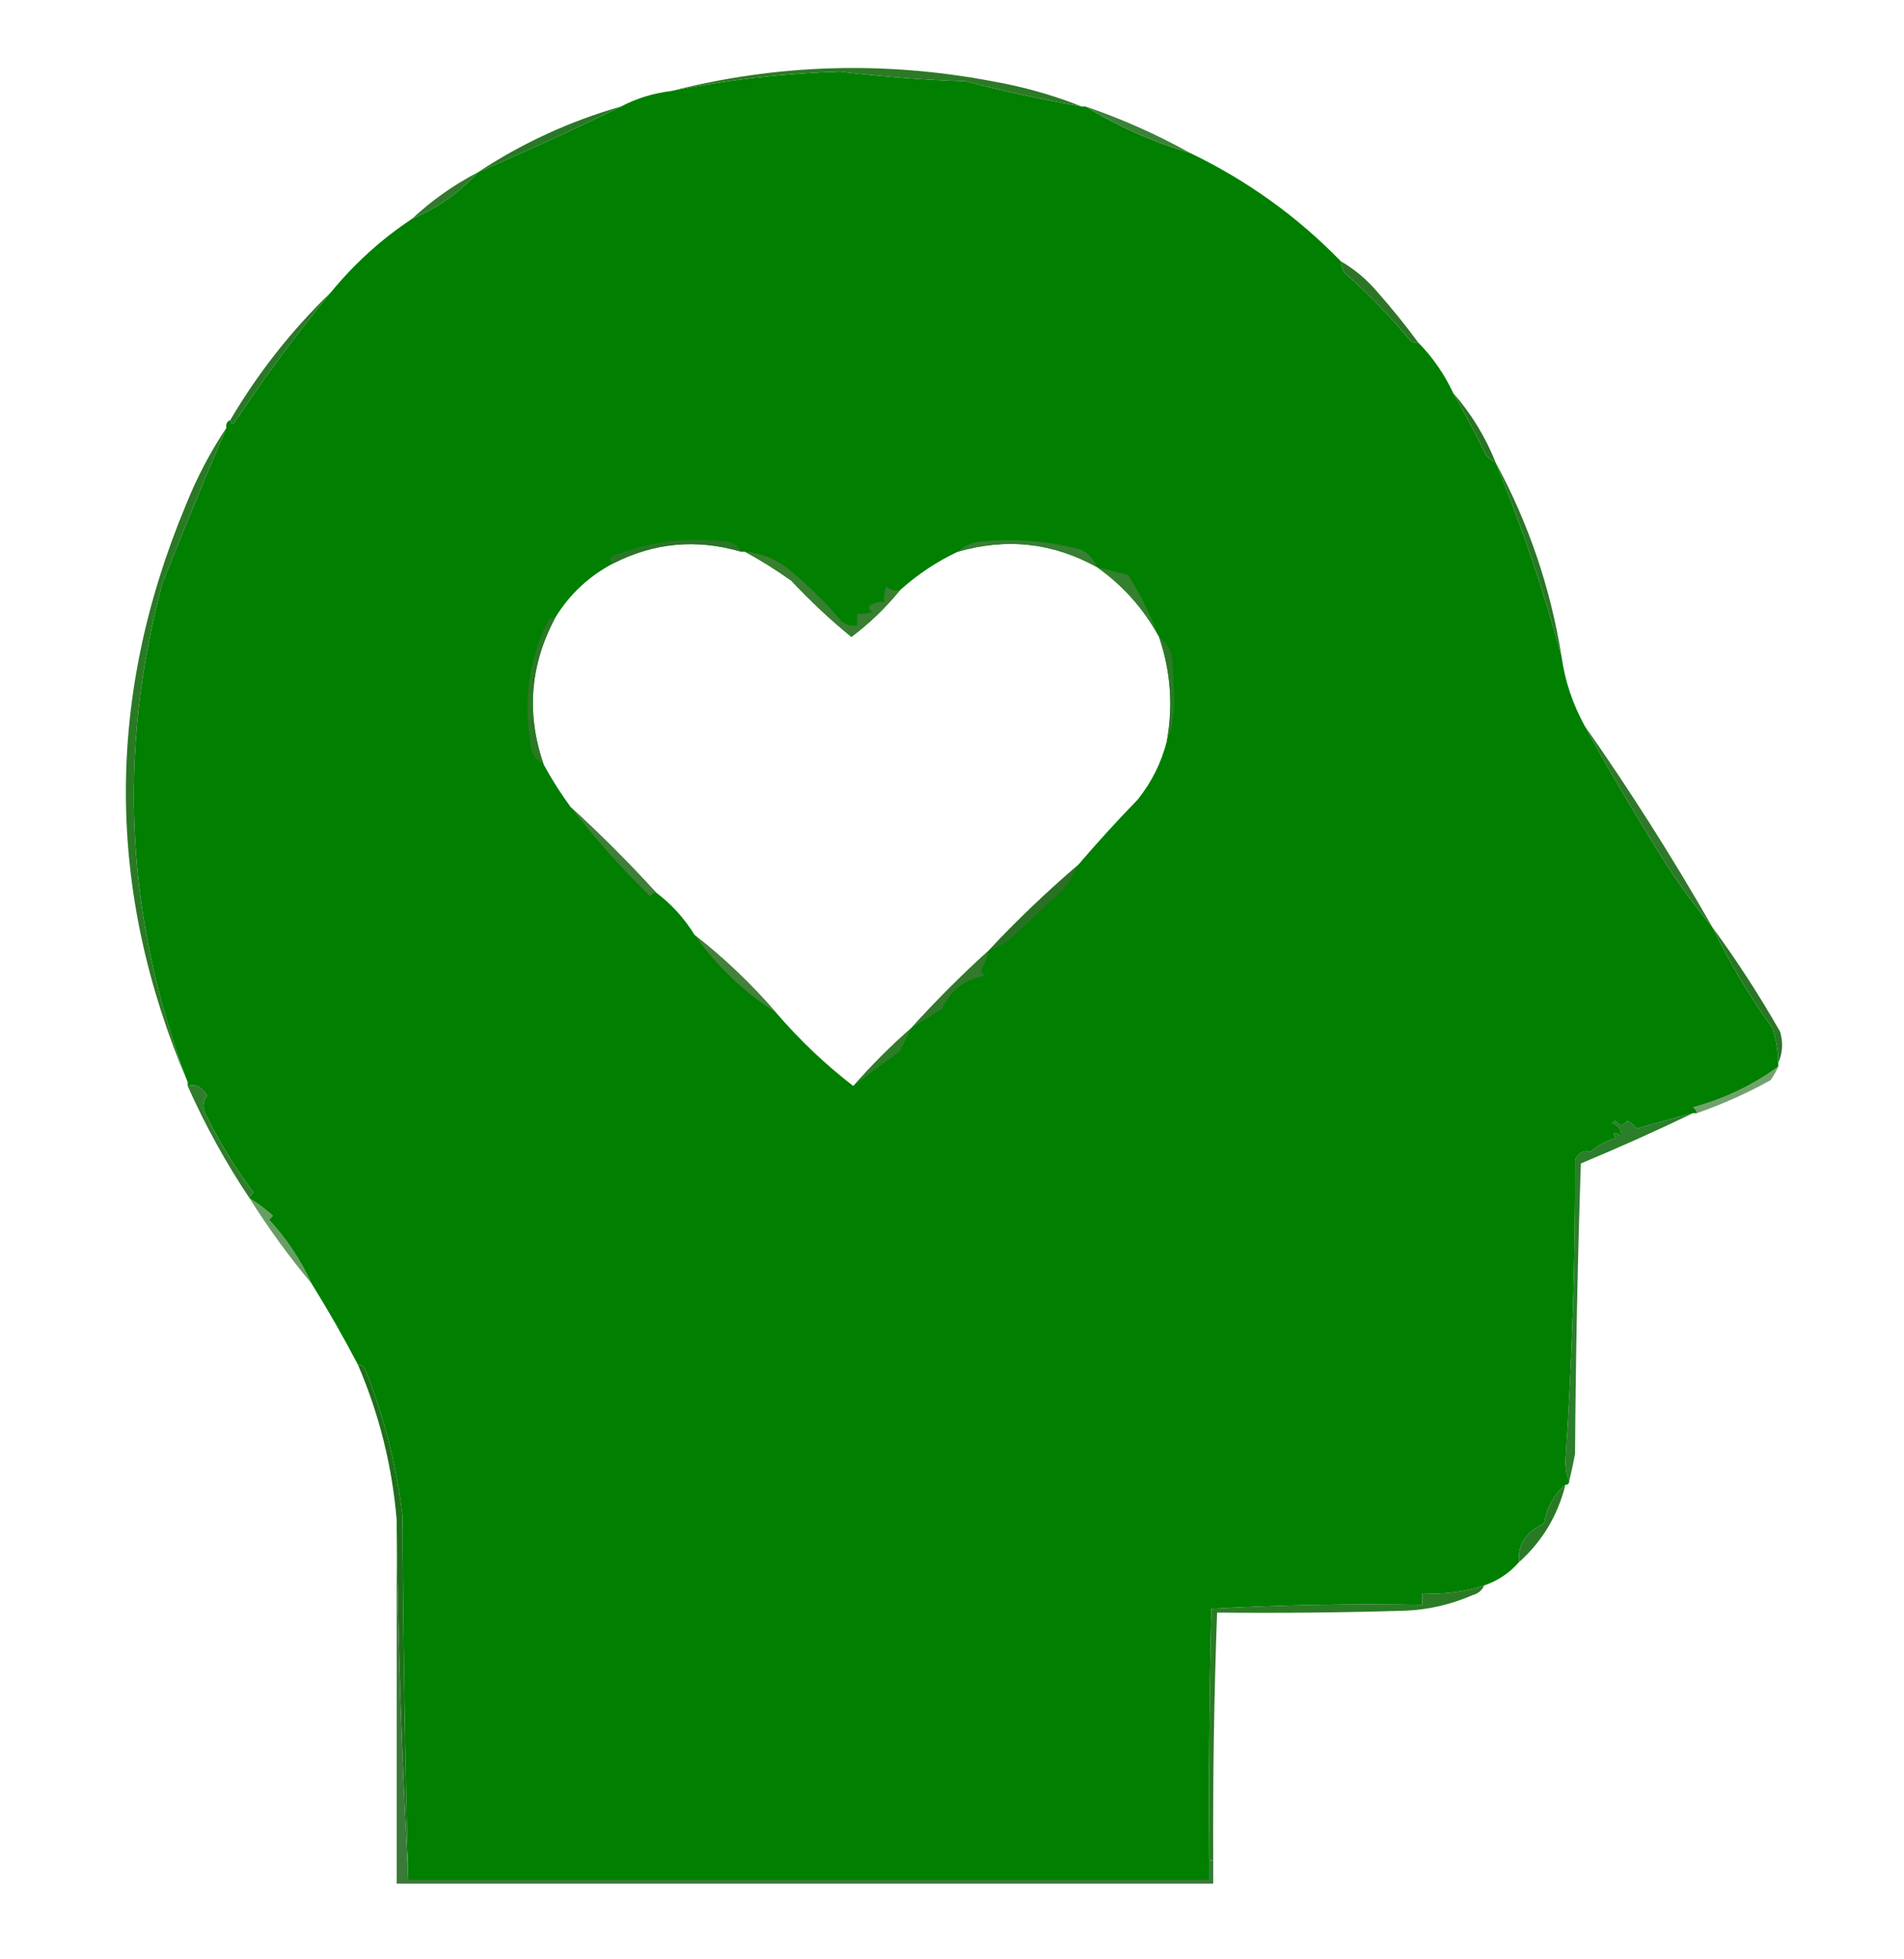 <?xml version="1.0" encoding="UTF-8"?>
<!DOCTYPE svg PUBLIC "-//W3C//DTD SVG 1.1//EN" "http://www.w3.org/Graphics/SVG/1.1/DTD/svg11.dtd">
<svg xmlns="http://www.w3.org/2000/svg" version="1.1" width="492px" height="506px" style="shape-rendering:geometricPrecision; text-rendering:geometricPrecision; image-rendering:optimizeQuality; fill-rule:evenodd; clip-rule:evenodd" xmlns:xlink="http://www.w3.org/1999/xlink">
<g><path style="opacity:1" fill="#007f01" d="M 279.5,27.5 C 279.833,27.5 280.167,27.5 280.5,27.5C 288.793,32.617 297.793,36.617 307.5,39.5C 322.221,46.572 335.221,55.905 346.5,67.5C 346.539,68.583 346.873,69.583 347.5,70.5C 353.557,75.881 359.223,81.714 364.5,88C 365.094,88.464 365.761,88.631 366.5,88.5C 370.237,92.302 373.237,96.635 375.5,101.5C 378.477,106.674 381.311,112.008 384,117.5C 384.708,118.381 385.542,119.047 386.5,119.5C 393.213,135.854 398.88,152.521 403.5,169.5C 404.37,175.816 406.37,181.816 409.5,187.5C 415.052,197.645 420.885,207.645 427,217.5C 431.632,225.284 436.799,232.618 442.5,239.5C 446.902,248.64 452.069,257.306 458,265.5C 458.953,268.432 459.453,271.432 459.5,274.5C 459.5,274.833 459.5,275.167 459.5,275.5C 452.879,280.309 445.545,283.809 437.5,286C 438.056,286.383 438.389,286.883 438.5,287.5C 438.167,287.5 437.833,287.5 437.5,287.5C 432.624,288.737 427.791,290.07 423,291.5C 422.311,290.643 421.478,289.977 420.5,289.5C 419.5,290.833 418.5,290.833 417.5,289.5C 417.167,289.667 416.833,289.833 416.5,290C 418.255,290.72 419.089,291.887 419,293.5C 417.16,292.167 416.66,292.334 417.5,294C 414.992,294.654 412.826,295.821 411,297.5C 409.434,296.939 408.101,297.606 407,299.5C 407.074,325.55 406.241,351.55 404.5,377.5C 404.507,379.369 404.84,381.036 405.5,382.5C 405.5,383.167 405.167,383.5 404.5,383.5C 401.497,386.088 399.664,389.421 399,393.5C 394.314,395.601 392.147,398.935 392.5,403.5C 390.049,406.277 387.049,408.277 383.5,409.5C 378.337,411.183 373.004,411.85 367.5,411.5C 367.5,412.5 367.5,413.5 367.5,414.5C 349.257,414.174 331.09,414.508 313,415.5C 312.5,437.164 312.333,458.831 312.5,480.5C 312.5,482.167 312.5,483.833 312.5,485.5C 243.5,485.5 174.5,485.5 105.5,485.5C 104.674,454.238 104.174,422.905 104,391.5C 102.477,378.574 99.31,366.074 94.5,354C 94.164,352.97 93.497,352.47 92.5,352.5C 88.753,345.337 84.753,338.337 80.5,331.5C 77.727,325.47 74.061,319.97 69.5,315C 69.833,314.667 70.167,314.333 70.5,314C 68.587,312.276 66.587,310.776 64.5,309.5C 64.611,308.883 64.944,308.383 65.5,308C 60.693,301.551 56.526,294.717 53,287.5C 52.28,285.888 52.446,284.388 53.5,283C 52.172,280.71 50.505,279.876 48.5,280.5C 48.5,280.167 48.5,279.833 48.5,279.5C 32.451,237.196 30.285,194.196 42,150.5C 47.384,137.006 52.884,123.673 58.5,110.5C 58.328,109.508 58.662,108.842 59.5,108.5C 59.81,109.738 60.31,109.738 61,108.5C 68.638,97.04 76.804,86.04 85.5,75.5C 91.598,68.064 98.598,61.73 106.5,56.5C 113.018,53.738 118.684,49.738 123.5,44.5C 135.95,39.109 148.283,33.442 160.5,27.5C 164.502,25.39 168.835,24.057 173.5,23.5C 187.841,20.626 202.341,18.959 217,18.5C 227.765,19.793 238.599,20.627 249.5,21C 259.417,23.564 269.417,25.731 279.5,27.5 Z M 191.5,142.5 C 191.833,142.5 192.167,142.5 192.5,142.5C 196.604,144.725 200.604,147.225 204.5,150C 209.377,155.213 214.544,160.046 220,164.5C 224.657,161.01 228.823,157.01 232.5,152.5C 237.021,148.409 242.021,145.076 247.5,142.5C 260.136,138.85 272.136,140.183 283.5,146.5C 290.213,151.249 295.546,157.249 299.5,164.5C 302.511,173.313 303.178,182.313 301.5,191.5C 300.068,197.031 297.568,202.031 294,206.5C 288.627,212.037 283.46,217.704 278.5,223.5C 270.383,230.442 262.716,237.775 255.5,245.5C 248.5,251.833 241.833,258.5 235.5,265.5C 230.167,270.167 225.167,275.167 220.5,280.5C 213.228,274.897 206.562,268.564 200.5,261.5C 194.158,254.159 187.158,247.492 179.5,241.5C 176.848,237.183 173.515,233.516 169.5,230.5C 162.5,222.833 155.167,215.5 147.5,208.5C 144.903,204.966 142.57,201.3 140.5,197.5C 135.945,184.383 136.945,171.717 143.5,159.5C 147.217,153.45 152.217,148.783 158.5,145.5C 169.064,140.128 180.064,139.128 191.5,142.5 Z"/></g>
<g><path style="opacity:1" fill="#2c7a26" d="M 279.5,27.5 C 269.417,25.731 259.417,23.564 249.5,21C 238.599,20.627 227.765,19.793 217,18.5C 202.341,18.959 187.841,20.626 173.5,23.5C 200.83,16.529 228.497,15.696 256.5,21C 264.503,22.414 272.169,24.58 279.5,27.5 Z"/></g>
<g><path style="opacity:0.925" fill="#2c7828" d="M 280.5,27.5 C 289.922,30.714 298.922,34.714 307.5,39.5C 297.793,36.617 288.793,32.617 280.5,27.5 Z"/></g>
<g><path style="opacity:0.98" fill="#267523" d="M 160.5,27.5 C 148.283,33.442 135.95,39.109 123.5,44.5C 134.924,36.956 147.257,31.29 160.5,27.5 Z"/></g>
<g><path style="opacity:0.949" fill="#267322" d="M 123.5,44.5 C 118.684,49.738 113.018,53.738 106.5,56.5C 111.607,51.73 117.273,47.73 123.5,44.5 Z"/></g>
<g><path style="opacity:0.949" fill="#20711d" d="M 85.5,75.5 C 76.804,86.04 68.638,97.04 61,108.5C 60.31,109.738 59.81,109.738 59.5,108.5C 66.673,96.327 75.34,85.327 85.5,75.5 Z"/></g>
<g><path style="opacity:1" fill="#2b7626" d="M 346.5,67.5 C 350.067,69.557 353.234,72.223 356,75.5C 359.713,79.708 363.213,84.041 366.5,88.5C 365.761,88.631 365.094,88.464 364.5,88C 359.223,81.714 353.557,75.881 347.5,70.5C 346.873,69.583 346.539,68.583 346.5,67.5 Z"/></g>
<g><path style="opacity:1" fill="#267521" d="M 375.5,101.5 C 380.167,106.824 383.834,112.824 386.5,119.5C 385.542,119.047 384.708,118.381 384,117.5C 381.311,112.008 378.477,106.674 375.5,101.5 Z"/></g>
<g><path style="opacity:1" fill="#287824" d="M 386.5,119.5 C 394.973,135.135 400.64,151.801 403.5,169.5C 398.88,152.521 393.213,135.854 386.5,119.5 Z"/></g>
<g><path style="opacity:0.949" fill="#2d7629" d="M 191.5,142.5 C 180.064,139.128 169.064,140.128 158.5,145.5C 157.227,144.923 157.227,144.257 158.5,143.5C 168.135,139.681 178.135,138.515 188.5,140C 189.942,140.377 190.942,141.21 191.5,142.5 Z"/></g>
<g><path style="opacity:1" fill="#367f33" d="M 283.5,146.5 C 272.136,140.183 260.136,138.85 247.5,142.5C 248.842,141.207 250.509,140.374 252.5,140C 261.647,138.955 270.647,139.621 279.5,142C 281.384,143.049 282.718,144.549 283.5,146.5 Z"/></g>
<g><path style="opacity:1" fill="#34802e" d="M 283.5,146.5 C 286.167,147.167 288.833,147.833 291.5,148.5C 294.451,153.066 297.118,158.399 299.5,164.5C 295.546,157.249 290.213,151.249 283.5,146.5 Z"/></g>
<g><path style="opacity:1" fill="#387f31" d="M 192.5,142.5 C 196.105,142.799 199.439,143.965 202.5,146C 207.982,150.315 212.982,155.149 217.5,160.5C 218.689,161.429 220.022,161.762 221.5,161.5C 221.5,160.5 221.5,159.5 221.5,158.5C 222.873,158.657 224.207,158.49 225.5,158C 224.167,157.333 224.167,156.667 225.5,156C 226.448,155.517 227.448,155.351 228.5,155.5C 228.343,154.127 228.51,152.793 229,151.5C 230.011,152.337 231.178,152.67 232.5,152.5C 228.823,157.01 224.657,161.01 220,164.5C 214.544,160.046 209.377,155.213 204.5,150C 200.604,147.225 196.604,144.725 192.5,142.5 Z"/></g>
<g><path style="opacity:0.937" fill="#2d7929" d="M 299.5,164.5 C 301.48,165.848 302.647,167.848 303,170.5C 303.167,174 303.333,177.5 303.5,181C 303.488,184.902 302.821,188.402 301.5,191.5C 303.178,182.313 302.511,173.313 299.5,164.5 Z"/></g>
<g><path style="opacity:0.959" fill="#2d7827" d="M 143.5,159.5 C 136.945,171.717 135.945,184.383 140.5,197.5C 138.228,196.277 137.061,194.277 137,191.5C 135.221,180.627 136.721,170.293 141.5,160.5C 141.957,159.702 142.624,159.369 143.5,159.5 Z"/></g>
<g><path style="opacity:0.992" fill="#297824" d="M 58.5,110.5 C 52.884,123.673 47.384,137.006 42,150.5C 30.285,194.196 32.451,237.196 48.5,279.5C 27.371,230.041 27.205,180.374 48,130.5C 50.856,123.38 54.356,116.713 58.5,110.5 Z"/></g>
<g><path style="opacity:0.949" fill="#24721f" d="M 409.5,187.5 C 421.282,204.294 432.282,221.627 442.5,239.5C 436.799,232.618 431.632,225.284 427,217.5C 420.885,207.645 415.052,197.645 409.5,187.5 Z"/></g>
<g><path style="opacity:1" fill="#3f7f38" d="M 147.5,208.5 C 155.167,215.5 162.5,222.833 169.5,230.5C 168.883,230.611 168.383,230.944 168,231.5C 160.623,224.291 153.79,216.625 147.5,208.5 Z"/></g>
<g><path style="opacity:1" fill="#2b7125" d="M 278.5,223.5 C 277.565,225.861 276.232,228.028 274.5,230C 269.833,234.333 265.167,238.667 260.5,243C 258.922,244.094 257.255,244.928 255.5,245.5C 262.716,237.775 270.383,230.442 278.5,223.5 Z"/></g>
<g><path style="opacity:0.992" fill="#277624" d="M 442.5,239.5 C 448.807,248.094 454.641,257.094 460,266.5C 460.801,269.367 460.634,272.034 459.5,274.5C 459.453,271.432 458.953,268.432 458,265.5C 452.069,257.306 446.902,248.64 442.5,239.5 Z"/></g>
<g><path style="opacity:1" fill="#33792b" d="M 255.5,245.5 C 255.123,247.258 254.456,248.925 253.5,250.5C 253.709,251.086 254.043,251.586 254.5,252C 249.295,252.926 245.628,255.759 243.5,260.5C 240.804,262.211 238.138,263.878 235.5,265.5C 241.833,258.5 248.5,251.833 255.5,245.5 Z"/></g>
<g><path style="opacity:1" fill="#44813b" d="M 179.5,241.5 C 187.158,247.492 194.158,254.159 200.5,261.5C 192.225,256.227 185.225,249.56 179.5,241.5 Z"/></g>
<g><path style="opacity:0.741" fill="#407c37" d="M 235.5,265.5 C 234.559,267.466 233.559,269.466 232.5,271.5C 228.469,274.541 224.469,277.541 220.5,280.5C 225.167,275.167 230.167,270.167 235.5,265.5 Z"/></g>
<g><path style="opacity:0.706" fill="#357c31" d="M 459.5,275.5 C 458.972,276.721 458.305,277.887 457.5,279C 451.377,282.397 445.044,285.23 438.5,287.5C 438.389,286.883 438.056,286.383 437.5,286C 445.545,283.809 452.879,280.309 459.5,275.5 Z"/></g>
<g><path style="opacity:0.984" fill="#2d7b29" d="M 64.5,309.5 C 58.372,300.347 53.039,290.68 48.5,280.5C 50.505,279.876 52.172,280.71 53.5,283C 52.446,284.388 52.28,285.888 53,287.5C 56.526,294.717 60.693,301.551 65.5,308C 64.944,308.383 64.611,308.883 64.5,309.5 Z"/></g>
<g><path style="opacity:0.911" fill="#187216" d="M 437.5,287.5 C 428.042,292.058 418.375,296.391 408.5,300.5C 407.667,325.493 407.167,350.493 407,375.5C 406.56,377.866 406.06,380.199 405.5,382.5C 404.84,381.036 404.507,379.369 404.5,377.5C 406.241,351.55 407.074,325.55 407,299.5C 408.101,297.606 409.434,296.939 411,297.5C 412.826,295.821 414.992,294.654 417.5,294C 416.66,292.334 417.16,292.167 419,293.5C 419.089,291.887 418.255,290.72 416.5,290C 416.833,289.833 417.167,289.667 417.5,289.5C 418.5,290.833 419.5,290.833 420.5,289.5C 421.478,289.977 422.311,290.643 423,291.5C 427.791,290.07 432.624,288.737 437.5,287.5 Z"/></g>
<g><path style="opacity:0.753" fill="#357e32" d="M 64.5,309.5 C 66.587,310.776 68.587,312.276 70.5,314C 70.167,314.333 69.833,314.667 69.5,315C 74.061,319.97 77.727,325.47 80.5,331.5C 74.689,324.559 69.356,317.226 64.5,309.5 Z"/></g>
<g><path style="opacity:1" fill="#287a25" d="M 404.5,383.5 C 402.54,391.425 398.54,398.091 392.5,403.5C 392.147,398.935 394.314,395.601 399,393.5C 399.664,389.421 401.497,386.088 404.5,383.5 Z"/></g>
<g><path style="opacity:0.983" fill="#1a6e16" d="M 92.5,352.5 C 93.497,352.47 94.164,352.97 94.5,354C 99.31,366.074 102.477,378.574 104,391.5C 104.174,422.905 104.674,454.238 105.5,485.5C 103.835,454.68 102.835,423.68 102.5,392.5C 101.321,378.599 97.988,365.266 92.5,352.5 Z"/></g>
<g><path style="opacity:0.98" fill="#277821" d="M 383.5,409.5 C 382.942,410.79 381.942,411.623 380.5,412C 375.072,414.365 369.405,415.699 363.5,416C 347.17,416.5 330.837,416.667 314.5,416.5C 313.722,437.824 313.389,459.157 313.5,480.5C 313.167,480.5 312.833,480.5 312.5,480.5C 312.333,458.831 312.5,437.164 313,415.5C 331.09,414.508 349.257,414.174 367.5,414.5C 367.5,413.5 367.5,412.5 367.5,411.5C 373.004,411.85 378.337,411.183 383.5,409.5 Z"/></g>
<g><path style="opacity:0.957" fill="#317430" d="M 102.5,392.5 C 102.835,423.68 103.835,454.68 105.5,485.5C 174.5,485.5 243.5,485.5 312.5,485.5C 312.5,483.833 312.5,482.167 312.5,480.5C 312.833,480.5 313.167,480.5 313.5,480.5C 313.5,482.5 313.5,484.5 313.5,486.5C 243.167,486.5 172.833,486.5 102.5,486.5C 102.5,455.167 102.5,423.833 102.5,392.5 Z"/></g>
</svg>
